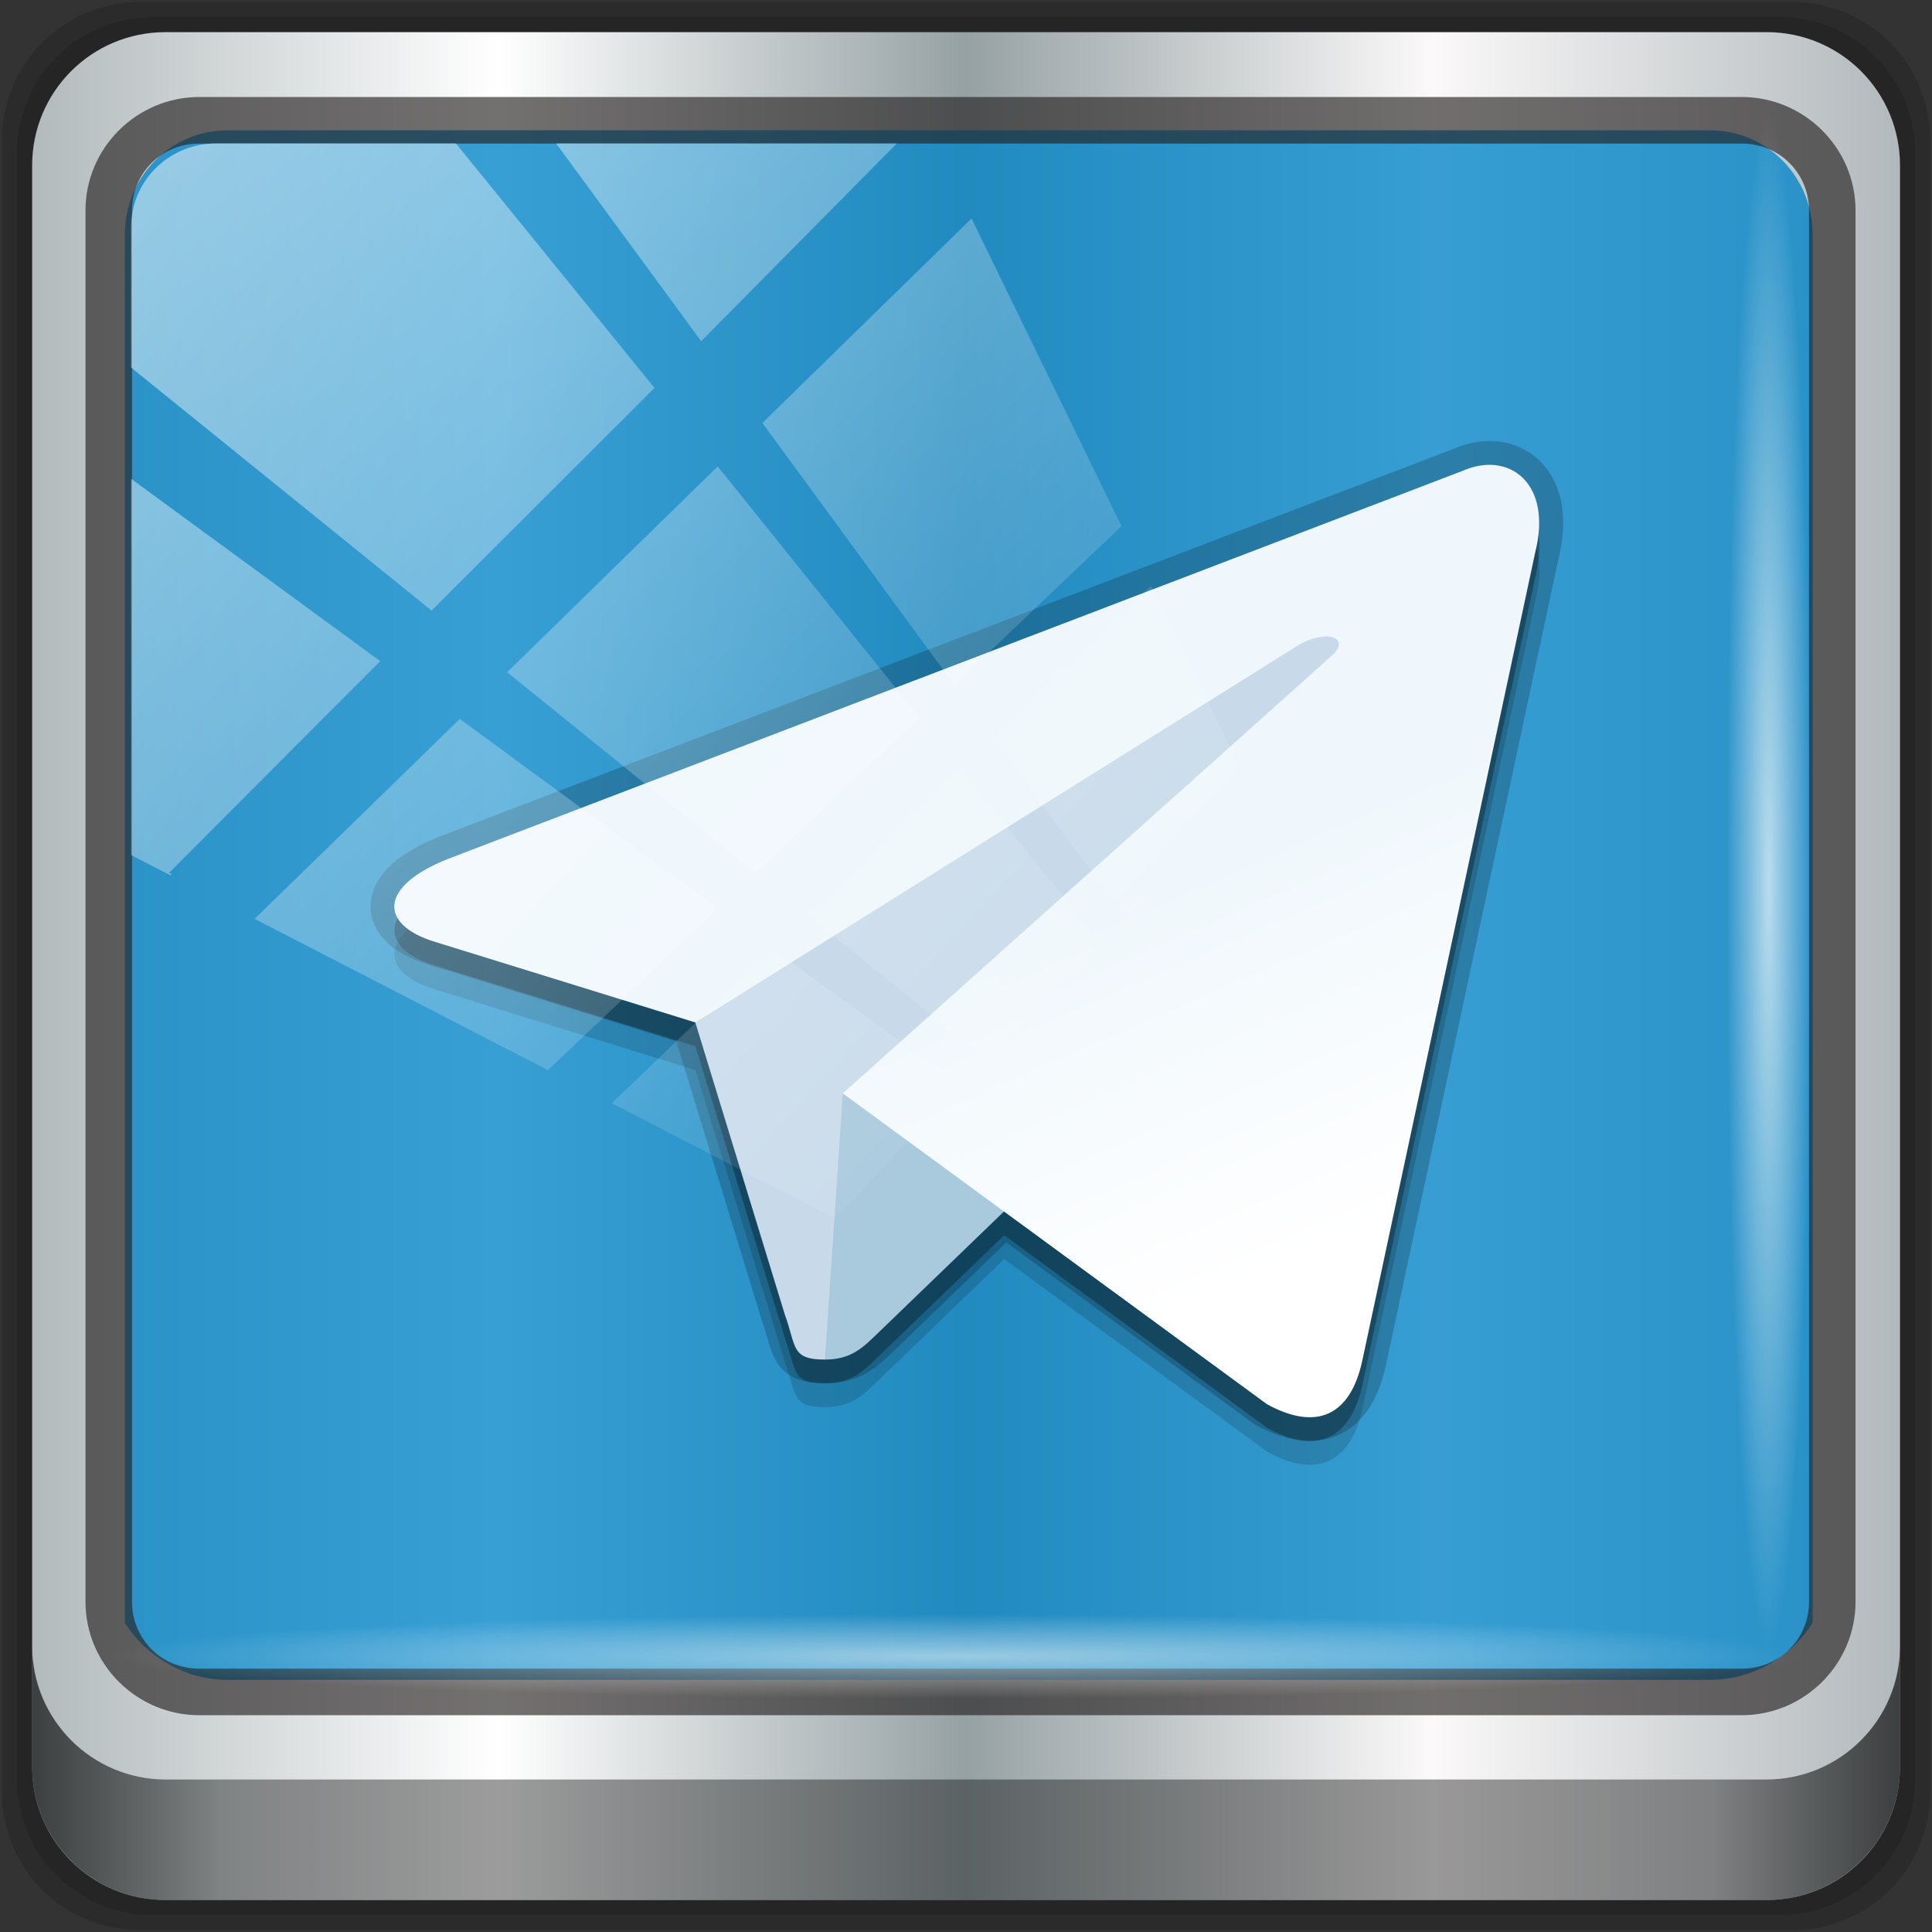 <?xml version="1.0" encoding="UTF-8" standalone="no"?>
<!-- Created with Inkscape (http://www.inkscape.org/) -->

<svg
   xmlns:dc="http://purl.org/dc/elements/1.1/"
   xmlns:cc="http://creativecommons.org/ns#"
   xmlns:rdf="http://www.w3.org/1999/02/22-rdf-syntax-ns#"
   xmlns:svg="http://www.w3.org/2000/svg"
   xmlns="http://www.w3.org/2000/svg"
   xmlns:xlink="http://www.w3.org/1999/xlink"
   xmlns:sodipodi="http://sodipodi.sourceforge.net/DTD/sodipodi-0.dtd"
   xmlns:inkscape="http://www.inkscape.org/namespaces/inkscape"
   width="96"
   height="96"
   viewBox="0 0 96 96"
   version="1.1"
   id="svg1072"
   inkscape:version="0.92.1 r15371"
   sodipodi:docname="telegram.svg">
  <rect x="0" y="0" width="96" height="96" fill="#333333" stroke="none"/>
  <defs
     id="defs1066">
    <linearGradient
       y2="174.708"
       x2="146.527"
       y1="131.028"
       x1="123.641"
       id="linearGradient891"
       gradientTransform="scale(1.092,0.916)"
       gradientUnits="userSpaceOnUse">
      <stop
         id="stop887"
         offset="0"
         stop-color="#eff7fc" />
      <stop
         id="stop889"
         offset="1"
         stop-color="#fff"
         style="stop-color:#0871ab;stop-opacity:1" />
    </linearGradient>
    <linearGradient
       y2="47"
       x2="90"
       y1="47"
       x1="6"
       gradientTransform="matrix(1.107,0,0,1.107,-4.994,-3.621)"
       gradientUnits="userSpaceOnUse"
       id="linearGradient4071"
       xlink:href="#linearGradient6139-0"
       inkscape:collect="always" />
    <linearGradient
       id="linearGradient6139-0">
      <stop
         style="stop-color:#b2babc;stop-opacity:1"
         offset="0"
         id="stop6141-2" />
      <stop
         id="stop6151-0"
         offset="0.25"
         style="stop-color:#ffffff;stop-opacity:1;" />
      <stop
         id="stop6147-1"
         offset="0.5"
         style="stop-color:#96a1a4;stop-opacity:1" />
      <stop
         style="stop-color:#fbf9f9;stop-opacity:1;"
         offset="0.75"
         id="stop6149-4" />
      <stop
         style="stop-color:#b2b9bc;stop-opacity:1"
         offset="1"
         id="stop6143-4" />
    </linearGradient>
    <linearGradient
       gradientUnits="userSpaceOnUse"
       y2="88.172"
       x2="94.5"
       y1="88.172"
       x1="1.5"
       id="linearGradient4129"
       xlink:href="#linearGradient3832-0-6-1-1"
       inkscape:collect="always"
       gradientTransform="translate(0.149,0.415)" />
    <linearGradient
       id="linearGradient3832-0-6-1-1">
      <stop
         id="stop3834-6-3-7-1"
         offset="0"
         style="stop-color:#000000;stop-opacity:1;" />
      <stop
         style="stop-color:#000000;stop-opacity:0.588;"
         offset="0.1"
         id="stop3872-2-4" />
      <stop
         id="stop3844-6-2-7-6"
         offset="0.9"
         style="stop-color:#000000;stop-opacity:0.588;" />
      <stop
         id="stop3836-5-0-2-9"
         offset="1"
         style="stop-color:#000000;stop-opacity:1;" />
    </linearGradient>
    <radialGradient
       r="43.199"
       fy="44.893"
       fx="13.948"
       cy="44.893"
       cx="13.948"
       gradientTransform="matrix(0.975,0,0,0.049,34.048,80.582)"
       gradientUnits="userSpaceOnUse"
       id="radialGradient7462"
       xlink:href="#linearGradient3737"
       inkscape:collect="always" />
    <linearGradient
       id="linearGradient3737">
      <stop
         id="stop3739"
         style="stop-color:#ffffff;stop-opacity:1"
         offset="0" />
      <stop
         id="stop3741"
         style="stop-color:#ffffff;stop-opacity:0"
         offset="1" />
    </linearGradient>
    <radialGradient
       r="43.199"
       fy="44.893"
       fx="13.948"
       cy="44.893"
       cx="13.948"
       gradientTransform="matrix(0.888,0,0,0.049,31.96,-90.317)"
       gradientUnits="userSpaceOnUse"
       id="radialGradient7464"
       xlink:href="#linearGradient3737"
       inkscape:collect="always" />
    <linearGradient
       y2="14.514"
       x2="50.528"
       y1="-28.642"
       x1="2.771"
       gradientUnits="userSpaceOnUse"
       id="linearGradient4767"
       xlink:href="#linearGradient3737"
       inkscape:collect="always" />
    <clipPath
       clipPathUnits="userSpaceOnUse"
       id="clipPath4156-4-1">
      <path
         style="opacity:0.6;fill:#ffffff;fill-opacity:1;stroke:none"
         d="m 27.046,-55.695 -14.214,13.321 h 0.061 l 15.653,21.771 10.231,-10.546 C 38.562,-32.302 27.468,-54.819 27.046,-55.695 Z M 9.647,-39.383 -5.241,-25.321 15.988,-7.806 26.372,-18.383 Z m 31.491,12.951 -9.741,9.714 8.945,12.458 7.781,-7.555 z m -49.84,4.379 -13.754,12.982 26.283,13.846 0.061,-0.062 -0.123,-0.062 L 13.599,-5.401 -8.702,-22.053 Z m 38.015,7.401 -9.803,9.775 11.579,9.559 7.628,-7.401 -8.669,-11.009 z m 20.187,5.674 -7.383,7.216 6.188,8.542 5.82,-6.137 z m -32.195,6.322 -9.557,9.498 13.662,7.185 7.934,-7.678 z m 23.312,2.374 -7.107,6.938 8.363,6.907 5.361,-5.674 -0.061,-0.092 -0.092,0.123 -6.464,-8.203 z m -8.73,8.542 -7.505,7.339 10.354,5.458 c 1.397,-1.321 5.675,-6.123 5.851,-6.322 z"
         id="path4158-0-8"
         inkscape:connector-curvature="0" />
    </clipPath>
    <linearGradient
       gradientUnits="userSpaceOnUse"
       gradientTransform="scale(1.092,0.916)"
       id="w-2"
       x1="123.641"
       y1="131.028"
       x2="146.527"
       y2="174.708">
      <stop
         stop-color="#eff7fc"
         offset="0"
         id="stop12-5" />
      <stop
         stop-color="#fff"
         offset="1"
         id="stop14-9" />
    </linearGradient>
  </defs>
  <sodipodi:namedview
     id="base"
     pagecolor="#ffffff"
     bordercolor="#666666"
     borderopacity="1.0"
     inkscape:pageopacity="0.0"
     inkscape:pageshadow="2"
     inkscape:zoom="2.5200277"
     inkscape:cx="-22.740578"
     inkscape:cy="42.0349"
     inkscape:document-units="px"
     inkscape:current-layer="g888"
     showgrid="false"
     inkscape:showpageshadow="false"
     units="px"
     inkscape:lockguides="true"
     inkscape:window-width="1280"
     inkscape:window-height="972"
     inkscape:window-x="0"
     inkscape:window-y="26"
     inkscape:window-maximized="1">
    <sodipodi:guide
       position="0,0"
       orientation="0,96"
       id="guide1621"
       inkscape:locked="true" />
    <sodipodi:guide
       position="96,0"
       orientation="-96,0"
       id="guide1623"
       inkscape:locked="true" />
    <sodipodi:guide
       position="96,96"
       orientation="0,-96"
       id="guide1625"
       inkscape:locked="true" />
    <sodipodi:guide
       position="0,96"
       orientation="96,0"
       id="guide1627"
       inkscape:locked="true" />
  </sodipodi:namedview>
  <g
     inkscape:label="Livello 1"
     inkscape:groupmode="layer"
     id="layer1"
     transform="translate(0,-1026.52)">
    <g
       transform="translate(-0.149,1026.105)"
       style="display:inline"
       id="g2574">
      <g
         id="g911"
         transform="matrix(0.998,0,0,0.998,0.1,0.101)">
        <g
           id="g888">
          <g
             id="g887">
            <path
               style="display:inline;opacity:0.15;fill:#000000;fill-opacity:1;fill-rule:nonzero;stroke:none"
               d="M 89.292,0.415 H 7.006 c -3.799,0 -6.857,3.058 -6.857,6.857 V 89.558 c 0,3.799 3.058,6.857 6.857,6.857 H 89.292 c 3.799,0 6.857,-3.058 6.857,-6.857 V 7.272 c 0,-3.799 -3.058,-6.857 -6.857,-6.857 z"
               id="path3288"
               inkscape:connector-curvature="0" />
            <path
               inkscape:connector-curvature="0"
               id="path4085"
               d="M 88.649,1.165 H 7.649 c -3.739,0 -6.75,3.01 -6.75,6.75 V 88.915 c 0,3.74 3.011,6.75 6.75,6.75 H 88.649 c 3.74,0 6.75,-3.01 6.75,-6.75 V 7.915 c 0,-3.739 -3.01,-6.75 -6.75,-6.75 z"
               style="display:inline;opacity:0.15;fill:#000000;fill-opacity:1;fill-rule:nonzero;stroke:none" />
            <path
               style="display:inline;fill:url(#linearGradient4071);fill-opacity:1;fill-rule:nonzero;stroke:none"
               d="M 88.006,1.915 H 8.292 c -3.68,0 -6.643,2.963 -6.643,6.643 V 88.272 c 0,3.68 2.963,6.643 6.643,6.643 H 88.006 c 3.68,0 6.643,-2.963 6.643,-6.643 V 8.558 c 0,-3.68 -2.963,-6.643 -6.643,-6.643 z"
               id="rect4251-1"
               inkscape:connector-curvature="0" />
            <path
               style="display:inline;opacity:0.779;fill:#0084c8;fill-opacity:1;fill-rule:nonzero;stroke:none;stroke-width:1.033"
               d="m 11.39,6.802 c -2.856,0 -5.124,2.306 -5.124,5.211 v 21.592 7.295 40.22 c 1.097,1.697 2.969,2.833 5.124,2.833 h 4.099 65.589 4.099 c 2.155,0 4.027,-1.136 5.124,-2.833 V 40.899 33.604 12.013 c 0,-2.905 -2.268,-5.211 -5.124,-5.211 z"
               id="path3400-6"
               inkscape:connector-curvature="0"
               sodipodi:nodetypes="sscccsccscccsss" />
            <g
               id="g4088"
               transform="matrix(1.187,0,0,1.187,-8.817,-9.738)">
              <g
                 id="g4231"
                 transform="matrix(0.368,0,0,0.365,6.006,1.621)"
                 style="opacity:0.2;fill:none;stroke:#000000;stroke-width:5.455;stroke-linecap:round;stroke-linejoin:round;stroke-miterlimit:4;stroke-dasharray:none;stroke-opacity:1">
                <path
                   inkscape:connector-curvature="0"
                   style="fill:none;stroke:#000000;stroke-width:2;stroke-linecap:round;stroke-linejoin:round;stroke-miterlimit:4;stroke-dasharray:none;stroke-opacity:1"
                   d="m 70.164,28.014 c -0.437,-0.049 -0.919,0.031 -1.404,0.25 L 26.24,44.555 c -2.902,1.157 -2.884,2.764 -0.527,3.48 l 10.908,3.385 3.752,12.268 c 0.493,1.353 0.252,1.889 1.682,1.889 1.104,0 1.591,-0.501 2.207,-1.096 l 5.303,-5.123 11.029,8.098 c 2.03,1.113 3.494,0.536 4,-1.873 l 7.24,-33.9 c 0.556,-2.215 -0.358,-3.522 -1.67,-3.668 z"
                   transform="matrix(2.719,0,0,2.736,-16.328,-4.434)"
                   id="path4233" />
              </g>
              <g
                 style="opacity:0.15;fill:#000000;fill-opacity:1"
                 transform="matrix(0.368,0,0,0.365,6.006,3.621)"
                 id="g4227">
                <path
                   inkscape:connector-curvature="0"
                   id="path4229"
                   transform="matrix(2.719,0,0,2.736,-16.328,-4.434)"
                   d="m 70.164,28.014 c -0.437,-0.049 -0.919,0.031 -1.404,0.25 L 26.24,44.555 c -2.902,1.157 -2.884,2.764 -0.527,3.48 l 10.908,3.385 3.752,12.268 c 0.493,1.353 0.252,1.889 1.682,1.889 1.104,0 1.591,-0.501 2.207,-1.096 l 5.303,-5.123 11.029,8.098 c 2.03,1.113 3.494,0.536 4,-1.873 l 7.24,-33.9 c 0.556,-2.215 -0.358,-3.522 -1.67,-3.668 z"
                   style="fill:#000000;fill-opacity:1" />
              </g>
              <g
                 id="g4214"
                 transform="matrix(0.368,0,0,0.365,6.006,2.621)"
                 style="opacity:0.3;fill:#000000;fill-opacity:1">
                <path
                   style="fill:#000000;fill-opacity:1"
                   d="m 70.164,28.014 c -0.437,-0.049 -0.919,0.031 -1.404,0.25 L 26.24,44.555 c -2.902,1.157 -2.884,2.764 -0.527,3.48 l 10.908,3.385 3.752,12.268 c 0.493,1.353 0.252,1.889 1.682,1.889 1.104,0 1.591,-0.501 2.207,-1.096 l 5.303,-5.123 11.029,8.098 c 2.03,1.113 3.494,0.536 4,-1.873 l 7.24,-33.9 c 0.556,-2.215 -0.358,-3.522 -1.67,-3.668 z"
                   transform="matrix(2.719,0,0,2.736,-16.328,-4.434)"
                   id="path4216"
                   inkscape:connector-curvature="0" />
              </g>
              <g
                 transform="matrix(0.368,0,0,0.365,6.006,1.621)"
                 id="g4154">
                <path
                   style="fill:#c8daea"
                   inkscape:connector-curvature="0"
                   id="path18"
                   d="m 98,175 c -3.888,0 -3.227,-1.468 -4.568,-5.17 L 82,132.206 170,80" />
                <path
                   style="fill:#a9c9dd"
                   inkscape:connector-curvature="0"
                   id="path20"
                   d="m 98,175 c 3,0 4.325,-1.372 6,-3 l 16,-15.558 -19.958,-12.035" />
                <path
                   style="fill:url(#w-2)"
                   inkscape:connector-curvature="0"
                   id="path22"
                   d="m 100.04,144.41 48.36,35.729 c 5.519,3.045 9.501,1.468 10.876,-5.123 l 19.685,-92.763 c 2.015,-8.08 -3.08,-11.745 -8.359,-9.348 l -115.59,44.571 c -7.89,3.165 -7.844,7.567 -1.438,9.528 l 29.663,9.258 68.673,-43.325 c 3.242,-1.966 6.217,-0.909 3.775,1.258" />
              </g>
            </g>
            <path
               inkscape:connector-curvature="0"
               id="path4989"
               d="m 9.974,5.144 c -3.117,0 -5.668,2.54 -5.668,5.646 v 69.278 c 0,3.106 2.551,5.646 5.668,5.646 H 86.766 c 3.117,0 5.668,-2.54 5.668,-5.646 V 10.79 c 0,-3.106 -2.551,-5.646 -5.668,-5.646 z m 0,2.319 H 86.766 c 1.888,0 3.352,1.48 3.352,3.327 v 69.278 c 0,1.846 -1.464,3.327 -3.352,3.327 H 9.974 c -1.888,0 -3.352,-1.48 -3.352,-3.327 V 10.79 c 0,-1.846 1.464,-3.327 3.352,-3.327 z"
               style="color:#000000;font-style:normal;font-variant:normal;font-weight:normal;font-stretch:normal;font-size:medium;line-height:normal;font-family:Sans;-inkscape-font-specification:Sans;text-indent:0;text-align:start;text-decoration:none;text-decoration-line:none;letter-spacing:normal;word-spacing:normal;text-transform:none;writing-mode:lr-tb;direction:ltr;baseline-shift:baseline;text-anchor:start;display:inline;overflow:visible;visibility:visible;fill:#241f1f;fill-opacity:0.633;stroke:none;stroke-width:2.376;marker:none;enable-background:accumulate" />
            <path
               inkscape:connector-curvature="0"
               style="display:inline;opacity:0.658;fill:url(#linearGradient4129);fill-opacity:1;fill-rule:nonzero;stroke:none"
               d="m 1.649,82.259 v 6 c 0,3.68 2.976,6.656 6.656,6.656 H 87.993 c 3.68,0 6.656,-2.976 6.656,-6.656 v -6 c 0,3.68 -2.976,6.656 -6.656,6.656 H 8.305 c -3.68,0 -6.656,-2.976 -6.656,-6.656 z"
               id="path4118" />
            <rect
               style="opacity:0.55;fill:url(#radialGradient7462);fill-opacity:1;stroke:none"
               id="rect4131"
               width="84.25"
               height="4.25"
               x="5.524"
               y="80.665"
               rx="0"
               ry="4.25" />
            <rect
               ry="4.25"
               rx="0"
               y="-90.234"
               x="5.975"
               height="4.25"
               width="76.75"
               id="rect4141"
               style="opacity:0.669;fill:url(#radialGradient7464);fill-opacity:1;stroke:none"
               transform="rotate(90)" />
            <rect
               transform="matrix(1.069,0,0,1.048,4.444,38.894)"
               style="opacity:0.508;fill:url(#linearGradient4767);fill-opacity:1;stroke:none"
               id="rect4146"
               width="75.966"
               height="69.024"
               x="2"
               y="-30"
               rx="3.957"
               ry="3.957"
               clip-path="url(#clipPath4156-4-1)" />
          </g>
        </g>
      </g>
    </g>
  </g>
</svg>
